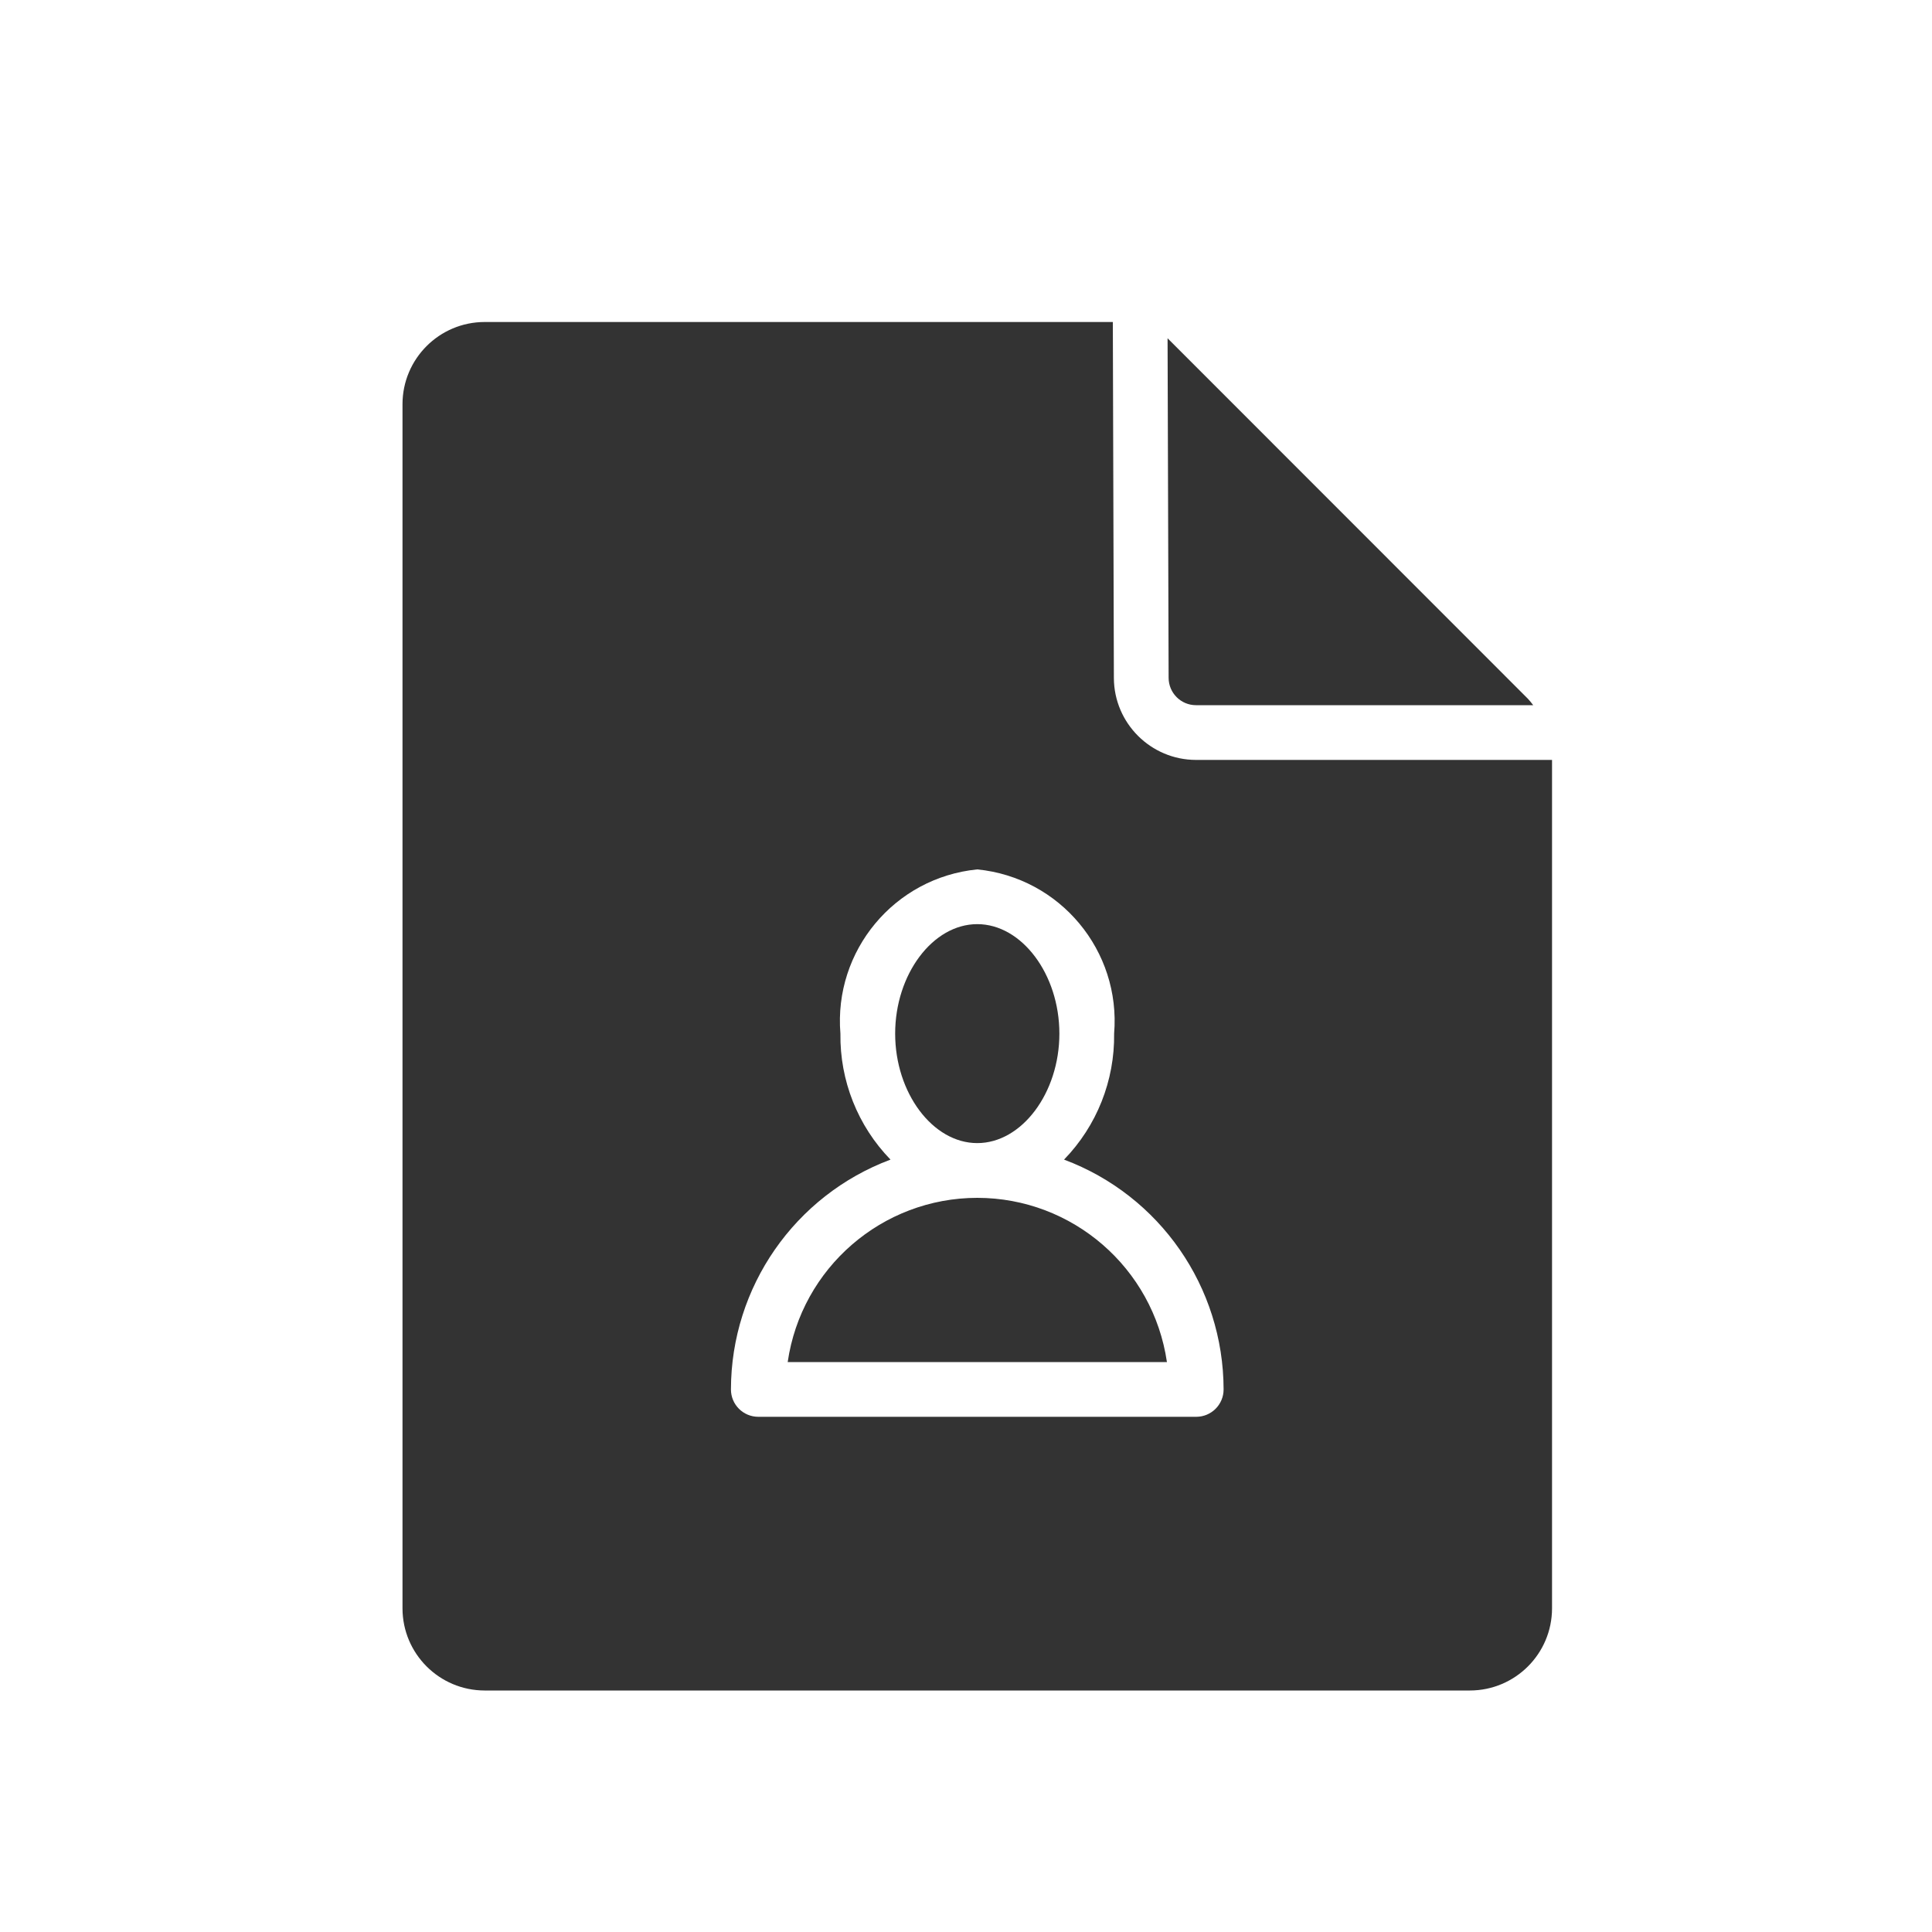 <svg width="24" height="24" viewBox="0 0 24 24" fill="none" xmlns="http://www.w3.org/2000/svg">
<path fill-rule="evenodd" clip-rule="evenodd" d="M19.28 9.44V19.98C19.279 20.543 18.823 20.999 18.26 21H6.02C5.457 20.999 5.001 20.543 5 19.98V5.02C5.001 4.457 5.457 4.001 6.02 4H13.824L13.837 8.424C13.84 8.985 14.296 9.439 14.857 9.44H19.28ZM14.517 8.421L14.504 4.202L18.981 8.681C19.004 8.706 19.026 8.733 19.046 8.76H14.857C14.67 8.76 14.518 8.609 14.517 8.421ZM12.14 14.2C12.693 14.2 13.16 13.577 13.16 12.84C13.16 12.103 12.693 11.48 12.14 11.48C11.587 11.48 11.12 12.103 11.12 12.84C11.12 13.577 11.587 14.2 12.14 14.2ZM9.785 16.92C9.955 15.75 10.958 14.881 12.14 14.88C13.323 14.881 14.325 15.75 14.496 16.92H9.785ZM13.218 14.405C14.409 14.851 15.198 15.988 15.2 17.26C15.2 17.448 15.048 17.6 14.86 17.6H9.42C9.232 17.6 9.08 17.448 9.08 17.26C9.082 15.988 9.872 14.851 11.062 14.405C10.655 13.986 10.432 13.423 10.44 12.84C10.355 11.81 11.112 10.902 12.14 10.8C13.169 10.902 13.925 11.81 13.84 12.84C13.848 13.423 13.625 13.986 13.218 14.405Z" fill="#333333"/>
</svg>
